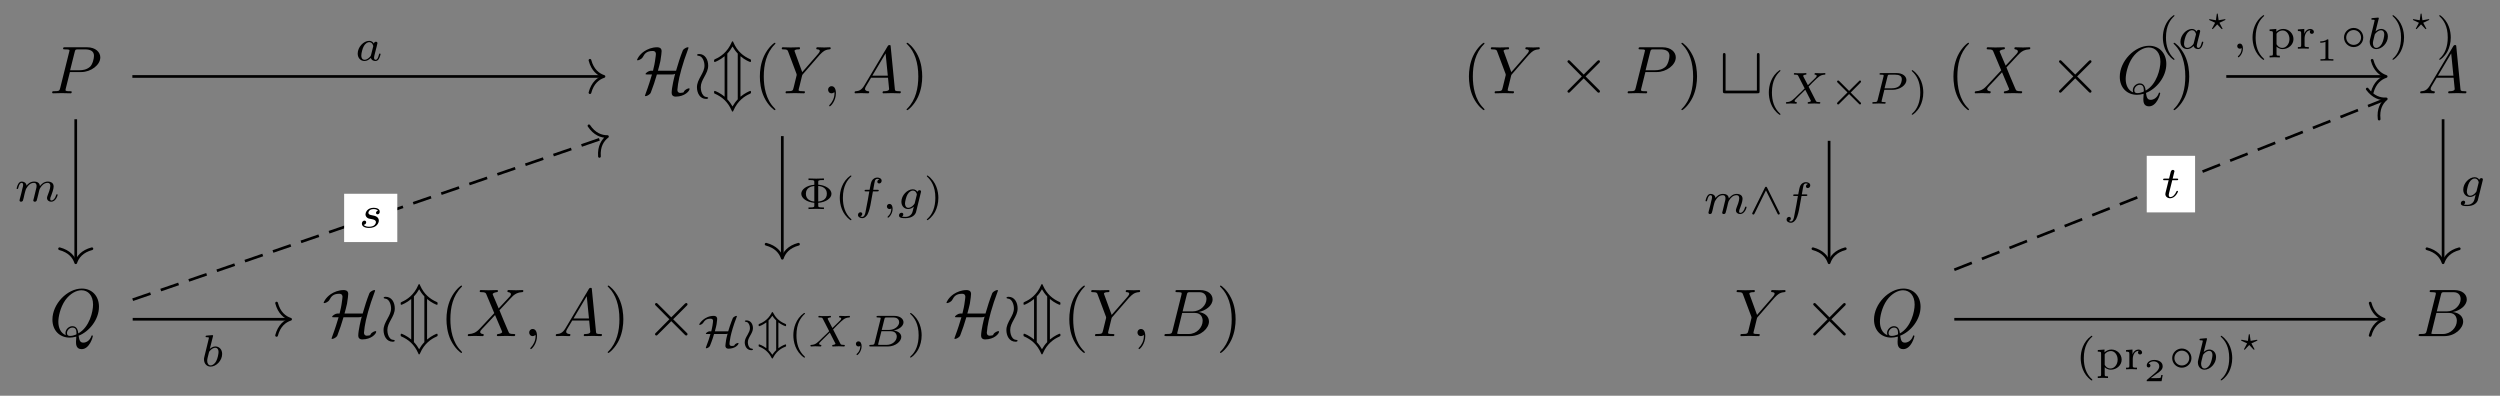 <?xml version="1.0" encoding="UTF-8"?>
<svg xmlns="http://www.w3.org/2000/svg" xmlns:xlink="http://www.w3.org/1999/xlink" width="389.396pt" height="61.636pt" viewBox="0 0 389.396 61.636" version="1.1">
<rect x="0" y="0" width="389.396" height="61.636" fill="#808080" stroke="none"/>
<defs>
<g>
<symbol overflow="visible" id="glyph0-0">
<path style="stroke:none;" d=""/>
</symbol>
<symbol overflow="visible" id="glyph0-1">
<path style="stroke:none;" d="M 3.188 -3.312 L 4.969 -3.312 C 6.453 -3.312 7.922 -4.406 7.922 -5.594 C 7.922 -6.391 7.219 -7.172 5.844 -7.172 L 2.453 -7.172 C 2.25 -7.172 2.125 -7.172 2.125 -6.969 C 2.125 -6.844 2.219 -6.844 2.438 -6.844 C 2.578 -6.844 2.766 -6.828 2.891 -6.828 C 3.062 -6.797 3.125 -6.766 3.125 -6.656 C 3.125 -6.609 3.109 -6.578 3.078 -6.453 L 1.672 -0.812 C 1.562 -0.406 1.547 -0.328 0.719 -0.328 C 0.531 -0.328 0.422 -0.328 0.422 -0.125 C 0.422 0 0.547 0 0.578 0 C 0.875 0 1.609 -0.031 1.906 -0.031 C 2.125 -0.031 2.359 -0.016 2.578 -0.016 C 2.812 -0.016 3.047 0 3.266 0 C 3.344 0 3.469 0 3.469 -0.203 C 3.469 -0.328 3.375 -0.328 3.188 -0.328 C 2.797 -0.328 2.5 -0.328 2.5 -0.516 C 2.5 -0.578 2.516 -0.625 2.531 -0.688 Z M 3.938 -6.453 C 4.031 -6.812 4.047 -6.844 4.5 -6.844 L 5.516 -6.844 C 6.391 -6.844 6.938 -6.562 6.938 -5.844 C 6.938 -5.422 6.734 -4.531 6.328 -4.141 C 5.797 -3.672 5.172 -3.594 4.703 -3.594 L 3.219 -3.594 Z M 3.938 -6.453 "/>
</symbol>
<symbol overflow="visible" id="glyph0-2">
<path style="stroke:none;" d="M 6.266 -5.969 L 6.422 -6.125 C 6.734 -6.438 7.078 -6.797 7.797 -6.844 C 7.906 -6.859 8 -6.859 8 -7.047 C 8 -7.125 7.953 -7.172 7.859 -7.172 C 7.594 -7.172 7.281 -7.141 7 -7.141 C 6.656 -7.141 6.297 -7.172 5.953 -7.172 C 5.891 -7.172 5.75 -7.172 5.75 -6.969 C 5.75 -6.859 5.859 -6.844 5.906 -6.844 C 5.984 -6.844 6.297 -6.828 6.297 -6.609 C 6.297 -6.422 6.047 -6.156 6 -6.094 L 3.562 -3.297 L 2.422 -6.422 C 2.359 -6.562 2.359 -6.578 2.359 -6.594 C 2.359 -6.844 2.859 -6.844 2.969 -6.844 C 3.125 -6.844 3.219 -6.844 3.219 -7.062 C 3.219 -7.172 3.094 -7.172 3.062 -7.172 C 2.766 -7.172 2.031 -7.141 1.75 -7.141 C 1.484 -7.141 0.828 -7.172 0.562 -7.172 C 0.5 -7.172 0.375 -7.172 0.375 -6.969 C 0.375 -6.844 0.469 -6.844 0.609 -6.844 C 1.234 -6.844 1.281 -6.75 1.375 -6.484 L 2.672 -3.031 C 2.672 -3 2.703 -2.891 2.703 -2.859 C 2.703 -2.828 2.281 -1.141 2.234 -0.938 C 2.094 -0.375 2.094 -0.344 1.25 -0.328 C 1.047 -0.328 0.969 -0.328 0.969 -0.109 C 0.969 0 1.094 0 1.109 0 C 1.406 0 2.141 -0.031 2.438 -0.031 C 2.734 -0.031 3.484 0 3.781 0 C 3.859 0 3.984 0 3.984 -0.203 C 3.984 -0.328 3.891 -0.328 3.688 -0.328 C 3.672 -0.328 3.469 -0.328 3.281 -0.344 C 3.062 -0.375 3 -0.391 3 -0.516 C 3 -0.594 3.094 -0.953 3.156 -1.172 L 3.516 -2.656 C 3.562 -2.859 3.578 -2.891 3.672 -2.984 Z M 6.266 -5.969 "/>
</symbol>
<symbol overflow="visible" id="glyph0-3">
<path style="stroke:none;" d="M 2.125 -0.016 C 2.125 -0.703 1.875 -1.109 1.453 -1.109 C 1.109 -1.109 0.906 -0.844 0.906 -0.562 C 0.906 -0.266 1.109 0 1.453 0 C 1.578 0 1.719 -0.047 1.828 -0.141 C 1.859 -0.156 1.875 -0.172 1.875 -0.172 C 1.891 -0.172 1.906 -0.156 1.906 -0.016 C 1.906 0.766 1.531 1.391 1.188 1.75 C 1.078 1.859 1.078 1.875 1.078 1.906 C 1.078 1.984 1.125 2.031 1.172 2.031 C 1.297 2.031 2.125 1.219 2.125 -0.016 Z M 2.125 -0.016 "/>
</symbol>
<symbol overflow="visible" id="glyph0-4">
<path style="stroke:none;" d="M 1.875 -1.203 C 1.453 -0.5 1.047 -0.359 0.594 -0.328 C 0.469 -0.312 0.375 -0.312 0.375 -0.109 C 0.375 -0.047 0.422 0 0.5 0 C 0.781 0 1.109 -0.031 1.406 -0.031 C 1.75 -0.031 2.125 0 2.453 0 C 2.516 0 2.656 0 2.656 -0.203 C 2.656 -0.312 2.562 -0.328 2.484 -0.328 C 2.25 -0.344 2 -0.438 2 -0.688 C 2 -0.812 2.062 -0.938 2.141 -1.078 L 2.938 -2.422 L 5.578 -2.422 C 5.594 -2.203 5.75 -0.781 5.75 -0.672 C 5.75 -0.359 5.203 -0.328 4.984 -0.328 C 4.844 -0.328 4.734 -0.328 4.734 -0.109 C 4.734 0 4.859 0 4.875 0 C 5.312 0 5.766 -0.031 6.188 -0.031 C 6.453 -0.031 7.125 0 7.375 0 C 7.438 0 7.578 0 7.578 -0.203 C 7.578 -0.328 7.469 -0.328 7.328 -0.328 C 6.672 -0.328 6.672 -0.406 6.641 -0.703 L 6 -7.266 C 5.984 -7.469 5.984 -7.516 5.812 -7.516 C 5.641 -7.516 5.594 -7.438 5.531 -7.344 Z M 3.141 -2.75 L 5.203 -6.219 L 5.547 -2.75 Z M 3.141 -2.75 "/>
</symbol>
<symbol overflow="visible" id="glyph0-5">
<path style="stroke:none;" d="M 5.094 -4.312 L 4.203 -6.406 C 4.172 -6.484 4.156 -6.531 4.156 -6.547 C 4.156 -6.609 4.344 -6.797 4.781 -6.844 C 4.875 -6.859 4.984 -6.859 4.984 -7.047 C 4.984 -7.172 4.859 -7.172 4.828 -7.172 C 4.406 -7.172 3.953 -7.141 3.5 -7.141 C 3.25 -7.141 2.594 -7.172 2.328 -7.172 C 2.266 -7.172 2.141 -7.172 2.141 -6.969 C 2.141 -6.844 2.25 -6.844 2.391 -6.844 C 3.016 -6.844 3.078 -6.734 3.172 -6.516 L 4.406 -3.578 L 2.188 -1.203 L 2.062 -1.078 C 1.547 -0.531 1.047 -0.359 0.516 -0.328 C 0.375 -0.312 0.281 -0.312 0.281 -0.109 C 0.281 -0.109 0.281 0 0.422 0 C 0.734 0 1.078 -0.031 1.406 -0.031 C 1.797 -0.031 2.203 0 2.578 0 C 2.641 0 2.766 0 2.766 -0.203 C 2.766 -0.312 2.672 -0.328 2.641 -0.328 C 2.547 -0.344 2.219 -0.359 2.219 -0.656 C 2.219 -0.812 2.391 -0.984 2.516 -1.125 L 3.578 -2.25 L 4.531 -3.281 L 5.594 -0.781 C 5.625 -0.656 5.641 -0.656 5.641 -0.625 C 5.641 -0.547 5.438 -0.375 5.031 -0.328 C 4.906 -0.312 4.812 -0.297 4.812 -0.125 C 4.812 0 4.938 0 4.984 0 C 5.266 0 6 -0.031 6.297 -0.031 C 6.562 -0.031 7.203 0 7.469 0 C 7.531 0 7.672 0 7.672 -0.203 C 7.672 -0.328 7.562 -0.328 7.469 -0.328 C 6.766 -0.344 6.75 -0.375 6.578 -0.781 C 6.156 -1.766 5.453 -3.406 5.219 -4.031 C 5.938 -4.766 7.031 -6.016 7.375 -6.312 C 7.672 -6.562 8.078 -6.812 8.703 -6.844 C 8.844 -6.859 8.938 -6.859 8.938 -7.062 C 8.938 -7.062 8.938 -7.172 8.797 -7.172 C 8.484 -7.172 8.141 -7.141 7.812 -7.141 C 7.422 -7.141 7.031 -7.172 6.641 -7.172 C 6.578 -7.172 6.453 -7.172 6.453 -6.969 C 6.453 -6.891 6.5 -6.859 6.578 -6.844 C 6.672 -6.828 7 -6.812 7 -6.516 C 7 -6.375 6.875 -6.234 6.797 -6.141 Z M 5.094 -4.312 "/>
</symbol>
<symbol overflow="visible" id="glyph0-6">
<path style="stroke:none;" d="M 4.594 -0.062 C 6.219 -0.688 7.766 -2.547 7.766 -4.578 C 7.766 -6.266 6.656 -7.406 5.094 -7.406 C 2.828 -7.406 0.516 -5.016 0.516 -2.578 C 0.516 -0.828 1.688 0.234 3.203 0.234 C 3.469 0.234 3.828 0.188 4.234 0.078 C 4.188 0.719 4.188 0.75 4.188 0.875 C 4.188 1.219 4.188 2.031 5.062 2.031 C 6.312 2.031 6.812 0.109 6.812 0 C 6.812 -0.078 6.734 -0.109 6.703 -0.109 C 6.609 -0.109 6.594 -0.047 6.578 0.016 C 6.328 0.75 5.719 1.016 5.344 1.016 C 4.859 1.016 4.703 0.734 4.594 -0.062 Z M 2.609 -0.141 C 1.797 -0.469 1.438 -1.297 1.438 -2.234 C 1.438 -2.969 1.719 -4.453 2.516 -5.594 C 3.281 -6.656 4.266 -7.141 5.031 -7.141 C 6.078 -7.141 6.844 -6.328 6.844 -4.906 C 6.844 -3.859 6.312 -1.406 4.547 -0.422 C 4.5 -0.781 4.391 -1.547 3.625 -1.547 C 3.062 -1.547 2.547 -1.031 2.547 -0.484 C 2.547 -0.266 2.609 -0.156 2.609 -0.141 Z M 3.266 -0.031 C 3.125 -0.031 2.781 -0.031 2.781 -0.484 C 2.781 -0.906 3.188 -1.328 3.625 -1.328 C 4.062 -1.328 4.266 -1.078 4.266 -0.438 C 4.266 -0.266 4.25 -0.266 4.141 -0.219 C 3.875 -0.109 3.562 -0.031 3.266 -0.031 Z M 3.266 -0.031 "/>
</symbol>
<symbol overflow="visible" id="glyph0-7">
<path style="stroke:none;" d="M 1.688 -0.812 C 1.578 -0.406 1.547 -0.328 0.719 -0.328 C 0.547 -0.328 0.438 -0.328 0.438 -0.109 C 0.438 0 0.531 0 0.719 0 L 4.469 0 C 6.125 0 7.375 -1.234 7.375 -2.266 C 7.375 -3.031 6.766 -3.641 5.75 -3.75 C 6.828 -3.953 7.938 -4.719 7.938 -5.719 C 7.938 -6.5 7.25 -7.172 5.984 -7.172 L 2.453 -7.172 C 2.25 -7.172 2.156 -7.172 2.156 -6.969 C 2.156 -6.844 2.25 -6.844 2.453 -6.844 C 2.469 -6.844 2.672 -6.844 2.844 -6.828 C 3.031 -6.797 3.125 -6.797 3.125 -6.656 C 3.125 -6.609 3.125 -6.578 3.094 -6.453 Z M 3.266 -3.844 L 3.922 -6.453 C 4.016 -6.812 4.031 -6.844 4.484 -6.844 L 5.844 -6.844 C 6.766 -6.844 6.984 -6.219 6.984 -5.766 C 6.984 -4.844 6.078 -3.844 4.797 -3.844 Z M 2.797 -0.328 C 2.641 -0.328 2.625 -0.328 2.562 -0.344 C 2.453 -0.344 2.422 -0.359 2.422 -0.438 C 2.422 -0.469 2.422 -0.5 2.484 -0.688 L 3.203 -3.609 L 5.188 -3.609 C 6.188 -3.609 6.391 -2.828 6.391 -2.391 C 6.391 -1.344 5.453 -0.328 4.219 -0.328 Z M 2.797 -0.328 "/>
</symbol>
<symbol overflow="visible" id="glyph1-0">
<path style="stroke:none;" d=""/>
</symbol>
<symbol overflow="visible" id="glyph1-1">
<path style="stroke:none;" d="M 3.469 -3.516 C 3.609 -4.016 3.75 -4.547 3.859 -5.047 C 3.984 -5.75 4.047 -6.453 4.047 -6.578 C 4.047 -7.172 3.469 -7.172 3.344 -7.172 C 2.547 -7.172 1.844 -6.875 1.344 -6.547 C 0.5 -5.969 0.219 -5.266 0.219 -5.203 C 0.219 -5.141 0.297 -5.141 0.328 -5.141 C 0.406 -5.141 0.906 -5.266 1.125 -5.656 C 1.406 -6.188 1.719 -6.594 2.656 -6.594 C 3.094 -6.594 3.156 -6.297 3.156 -6.125 C 3.156 -6.125 3.125 -5.625 3 -4.906 C 2.953 -4.609 2.922 -4.422 2.703 -3.516 L 2.328 -3.516 C 2.031 -3.5 1.547 -3.172 1.547 -3.016 C 1.547 -2.953 1.547 -2.938 1.781 -2.938 L 2.547 -2.938 C 2.328 -2.203 2.031 -1.203 1.547 0.078 C 1.453 0.328 1.453 0.344 1.453 0.359 C 1.453 0.438 1.531 0.438 1.547 0.438 C 1.703 0.438 2.031 0.297 2.234 0.078 C 2.281 0.016 2.312 0 2.359 -0.109 C 2.719 -1.031 3.031 -1.969 3.312 -2.938 L 5.672 -2.938 C 5.781 -2.938 5.984 -2.938 6.156 -3.047 C 6.031 -2.609 5.609 -0.891 5.609 -0.062 C 5.609 0.234 5.781 0.516 6.234 0.516 C 7.641 0.516 8.406 -0.359 8.406 -0.688 C 8.406 -0.75 8.359 -0.781 8.312 -0.781 C 8.219 -0.781 7.672 -0.625 7.5 -0.219 C 7.469 -0.141 7.453 -0.125 7.25 -0.094 C 7.141 -0.078 6.938 -0.062 6.938 -0.062 C 6.734 -0.062 6.5 -0.188 6.5 -0.516 C 6.5 -0.641 6.578 -1.219 6.609 -1.453 C 6.781 -2.609 7.297 -4.594 8.203 -6.984 C 8.234 -7.062 8.234 -7.078 8.234 -7.094 C 8.234 -7.172 8.172 -7.172 8.125 -7.172 C 7.969 -7.172 7.672 -7.031 7.469 -6.844 C 7.453 -6.828 7.391 -6.766 7.344 -6.672 C 6.938 -5.656 6.609 -4.594 6.297 -3.516 Z M 3.469 -3.516 "/>
</symbol>
<symbol overflow="visible" id="glyph1-2">
<path style="stroke:none;" d="M 2.328 0.719 C 2.328 0.625 2.156 0.594 2.094 0.578 C 1.906 0.562 1.641 0.531 1.391 0.062 C 1.172 -0.375 1.172 -0.875 1.172 -0.938 C 1.172 -1.516 1.422 -2 1.703 -2.516 C 2.062 -3.172 2.328 -3.672 2.328 -4.312 C 2.328 -5.234 1.859 -6.125 0.906 -6.125 C 0.625 -6.125 0.594 -6 0.594 -5.969 C 0.594 -5.875 0.781 -5.844 0.875 -5.828 C 1.422 -5.781 1.75 -4.984 1.75 -4.312 C 1.75 -3.734 1.484 -3.25 1.203 -2.734 C 0.844 -2.078 0.578 -1.578 0.578 -0.938 C 0.578 -0.078 1.016 0.875 2.016 0.875 C 2.234 0.875 2.328 0.781 2.328 0.719 Z M 2.328 0.719 "/>
</symbol>
<symbol overflow="visible" id="glyph1-3">
<path style="stroke:none;" d="M 4.438 -5.781 C 5.141 -5.172 5.906 -4.875 5.969 -4.875 C 6.078 -4.875 6.078 -4.984 6.078 -5.078 C 6.078 -5.219 6.078 -5.25 5.984 -5.297 C 4.875 -5.781 3.953 -6.531 3.344 -7.922 C 3.297 -8.062 3.281 -8.094 3.203 -8.094 C 3.125 -8.094 3.109 -8.047 3.062 -7.938 C 2.406 -6.391 1.281 -5.672 0.562 -5.359 C 0.375 -5.266 0.375 -5.25 0.359 -5.234 C 0.328 -5.219 0.328 -5.203 0.328 -5.078 C 0.328 -4.984 0.328 -4.875 0.438 -4.875 C 0.5 -4.875 1.266 -5.188 1.969 -5.781 L 1.969 0.531 C 1.266 -0.078 0.5 -0.375 0.438 -0.375 C 0.328 -0.375 0.328 -0.266 0.328 -0.172 C 0.328 -0.031 0.328 0 0.422 0.047 C 1.531 0.531 2.453 1.281 3.062 2.672 C 3.109 2.812 3.125 2.844 3.203 2.844 C 3.281 2.844 3.297 2.797 3.344 2.688 C 4 1.141 5.125 0.422 5.844 0.109 C 6.031 0.016 6.031 0 6.047 -0.016 C 6.078 -0.031 6.078 -0.047 6.078 -0.172 C 6.078 -0.266 6.078 -0.375 5.969 -0.375 C 5.906 -0.375 5.141 -0.062 4.438 0.531 Z M 2.391 -6.188 C 2.734 -6.547 3.016 -6.953 3.203 -7.297 C 3.391 -6.953 3.672 -6.547 4.016 -6.188 L 4.016 0.938 C 3.672 1.297 3.391 1.703 3.203 2.047 C 3.016 1.703 2.734 1.297 2.391 0.938 Z M 2.391 -6.188 "/>
</symbol>
<symbol overflow="visible" id="glyph1-4">
<path style="stroke:none;" d="M 4.078 -2.922 L 1.984 -5.016 C 1.859 -5.141 1.844 -5.156 1.75 -5.156 C 1.656 -5.156 1.547 -5.062 1.547 -4.953 C 1.547 -4.875 1.562 -4.844 1.688 -4.734 L 3.781 -2.625 L 1.688 -0.516 C 1.562 -0.406 1.547 -0.375 1.547 -0.297 C 1.547 -0.188 1.656 -0.094 1.75 -0.094 C 1.844 -0.094 1.859 -0.109 1.984 -0.234 L 4.078 -2.328 L 6.25 -0.156 C 6.266 -0.141 6.344 -0.094 6.406 -0.094 C 6.531 -0.094 6.609 -0.188 6.609 -0.297 C 6.609 -0.328 6.609 -0.375 6.578 -0.422 C 6.578 -0.438 4.906 -2.094 4.375 -2.625 L 6.297 -4.547 C 6.359 -4.609 6.516 -4.75 6.562 -4.812 C 6.578 -4.828 6.609 -4.875 6.609 -4.953 C 6.609 -5.062 6.531 -5.156 6.406 -5.156 C 6.328 -5.156 6.281 -5.109 6.156 -5 Z M 4.078 -2.922 "/>
</symbol>
<symbol overflow="visible" id="glyph1-5">
<path style="stroke:none;" d="M 6.359 -5.906 C 6.359 -6.094 6.359 -6.281 6.141 -6.281 C 5.938 -6.281 5.938 -6.094 5.938 -5.906 L 5.938 -0.422 L 1.062 -0.422 L 1.062 -5.906 C 1.062 -6.094 1.062 -6.281 0.844 -6.281 C 0.641 -6.281 0.641 -6.094 0.641 -5.906 L 0.641 -0.375 C 0.641 -0.047 0.688 0 1.016 0 L 5.969 0 C 6.328 0 6.359 -0.031 6.359 -0.375 Z M 6.359 -5.906 "/>
</symbol>
<symbol overflow="visible" id="glyph2-0">
<path style="stroke:none;" d=""/>
</symbol>
<symbol overflow="visible" id="glyph2-1">
<path style="stroke:none;" d="M 3.469 2.516 C 3.469 2.484 3.469 2.469 3.297 2.281 C 1.984 0.969 1.656 -1.016 1.656 -2.625 C 1.656 -4.453 2.047 -6.281 3.344 -7.594 C 3.469 -7.719 3.469 -7.734 3.469 -7.766 C 3.469 -7.844 3.438 -7.875 3.375 -7.875 C 3.266 -7.875 2.328 -7.156 1.703 -5.828 C 1.172 -4.672 1.047 -3.5 1.047 -2.625 C 1.047 -1.812 1.156 -0.531 1.734 0.656 C 2.359 1.938 3.266 2.625 3.375 2.625 C 3.438 2.625 3.469 2.594 3.469 2.516 Z M 3.469 2.516 "/>
</symbol>
<symbol overflow="visible" id="glyph2-2">
<path style="stroke:none;" d="M 3.031 -2.625 C 3.031 -3.438 2.922 -4.719 2.344 -5.906 C 1.719 -7.188 0.812 -7.875 0.703 -7.875 C 0.641 -7.875 0.594 -7.828 0.594 -7.766 C 0.594 -7.734 0.594 -7.719 0.797 -7.531 C 1.828 -6.484 2.422 -4.812 2.422 -2.625 C 2.422 -0.828 2.031 1.016 0.734 2.344 C 0.594 2.469 0.594 2.484 0.594 2.516 C 0.594 2.578 0.641 2.625 0.703 2.625 C 0.812 2.625 1.75 1.906 2.375 0.578 C 2.906 -0.578 3.031 -1.75 3.031 -2.625 Z M 3.031 -2.625 "/>
</symbol>
<symbol overflow="visible" id="glyph3-0">
<path style="stroke:none;" d=""/>
</symbol>
<symbol overflow="visible" id="glyph3-1">
<path style="stroke:none;" d="M 2.469 -5.219 C 1.156 -4.297 0.797 -2.812 0.797 -1.75 C 0.797 -0.766 1.094 0.766 2.469 1.734 C 2.531 1.734 2.609 1.734 2.609 1.656 C 2.609 1.609 2.594 1.594 2.547 1.547 C 1.609 0.703 1.281 -0.469 1.281 -1.734 C 1.281 -3.625 2 -4.547 2.562 -5.062 C 2.594 -5.094 2.609 -5.109 2.609 -5.141 C 2.609 -5.219 2.531 -5.219 2.469 -5.219 Z M 2.469 -5.219 "/>
</symbol>
<symbol overflow="visible" id="glyph3-2">
<path style="stroke:none;" d="M 0.625 -5.219 C 0.578 -5.219 0.5 -5.219 0.5 -5.141 C 0.5 -5.109 0.516 -5.094 0.562 -5.031 C 1.156 -4.484 1.828 -3.547 1.828 -1.75 C 1.828 -0.297 1.375 0.812 0.625 1.484 C 0.5 1.609 0.5 1.609 0.5 1.656 C 0.5 1.688 0.516 1.734 0.578 1.734 C 0.672 1.734 1.328 1.281 1.797 0.406 C 2.094 -0.172 2.297 -0.922 2.297 -1.734 C 2.297 -2.719 2 -4.25 0.625 -5.219 Z M 0.625 -5.219 "/>
</symbol>
<symbol overflow="visible" id="glyph3-3">
<path style="stroke:none;" d="M 3.125 -0.969 C 4.266 -1.047 5.188 -1.656 5.188 -2.375 C 5.188 -3.125 4.234 -3.719 3.125 -3.797 L 3.125 -4.188 C 3.125 -4.422 3.125 -4.516 3.781 -4.516 L 4.016 -4.516 L 4.016 -4.766 C 3.875 -4.75 3.078 -4.734 2.812 -4.734 C 2.406 -4.734 1.672 -4.75 1.609 -4.766 L 1.609 -4.516 L 1.859 -4.516 C 2.516 -4.516 2.516 -4.422 2.516 -4.188 L 2.516 -3.781 C 1.297 -3.688 0.484 -3.047 0.484 -2.391 C 0.484 -1.688 1.328 -1.078 2.516 -0.969 L 2.516 -0.578 C 2.516 -0.344 2.516 -0.25 1.859 -0.25 L 1.609 -0.25 L 1.609 0 C 1.766 0 2.562 -0.031 2.812 -0.031 C 3.219 -0.031 3.953 0 4.016 0 L 4.016 -0.25 L 3.781 -0.25 C 3.125 -0.25 3.125 -0.344 3.125 -0.578 Z M 2.516 -1.172 C 1.938 -1.219 1.203 -1.484 1.203 -2.375 C 1.203 -3.297 1.953 -3.531 2.516 -3.594 Z M 3.125 -3.594 C 3.75 -3.547 4.469 -3.266 4.469 -2.391 C 4.469 -1.469 3.703 -1.219 3.125 -1.172 Z M 3.125 -3.594 "/>
</symbol>
<symbol overflow="visible" id="glyph3-4">
<path style="stroke:none;" d="M 1.938 1.094 C 1.484 1.094 1.422 1.094 1.422 0.797 L 1.422 -0.328 C 1.453 -0.297 1.781 0.062 2.359 0.062 C 3.281 0.062 4.062 -0.625 4.062 -1.5 C 4.062 -2.359 3.359 -3.078 2.469 -3.078 C 2.078 -3.078 1.672 -2.922 1.391 -2.641 L 1.391 -3.078 L 0.344 -3 L 0.344 -2.75 C 0.828 -2.75 0.859 -2.703 0.859 -2.422 L 0.859 0.797 C 0.859 1.094 0.797 1.094 0.344 1.094 L 0.344 1.359 C 0.359 1.359 0.844 1.328 1.141 1.328 C 1.391 1.328 1.875 1.344 1.938 1.359 Z M 1.422 -2.328 C 1.625 -2.672 2.031 -2.844 2.391 -2.844 C 2.984 -2.844 3.438 -2.234 3.438 -1.5 C 3.438 -0.703 2.906 -0.125 2.328 -0.125 C 1.703 -0.125 1.438 -0.656 1.422 -0.703 Z M 1.422 -2.328 "/>
</symbol>
<symbol overflow="visible" id="glyph3-5">
<path style="stroke:none;" d="M 1.391 -1.594 C 1.391 -2.172 1.656 -2.875 2.328 -2.875 C 2.266 -2.828 2.203 -2.734 2.203 -2.625 C 2.203 -2.391 2.391 -2.312 2.516 -2.312 C 2.688 -2.312 2.844 -2.422 2.844 -2.625 C 2.844 -2.859 2.609 -3.078 2.281 -3.078 C 1.938 -3.078 1.547 -2.859 1.344 -2.328 L 1.344 -3.078 L 0.344 -3 L 0.344 -2.75 C 0.812 -2.75 0.859 -2.703 0.859 -2.359 L 0.859 -0.547 C 0.859 -0.25 0.797 -0.25 0.344 -0.25 L 0.344 0 C 0.375 0 0.844 -0.031 1.141 -0.031 C 1.438 -0.031 1.734 -0.016 2.047 0 L 2.047 -0.25 L 1.906 -0.25 C 1.391 -0.25 1.391 -0.328 1.391 -0.562 Z M 1.391 -1.594 "/>
</symbol>
<symbol overflow="visible" id="glyph4-0">
<path style="stroke:none;" d=""/>
</symbol>
<symbol overflow="visible" id="glyph4-1">
<path style="stroke:none;" d="M 3.875 -2.656 L 4.531 -3.328 C 5.422 -4.203 5.703 -4.469 6.328 -4.516 C 6.422 -4.516 6.5 -4.516 6.5 -4.656 C 6.5 -4.734 6.422 -4.766 6.406 -4.766 C 6.203 -4.766 5.953 -4.734 5.75 -4.734 C 5.562 -4.734 5.125 -4.766 4.938 -4.766 C 4.891 -4.766 4.797 -4.734 4.797 -4.609 C 4.797 -4.594 4.797 -4.516 4.906 -4.516 C 4.969 -4.5 5.141 -4.484 5.141 -4.328 C 5.141 -4.234 5.031 -4.125 4.969 -4.047 C 4.906 -4 4.031 -3.141 3.766 -2.875 L 3.062 -4.234 C 3.047 -4.266 3.031 -4.312 3.031 -4.328 C 3.031 -4.391 3.156 -4.5 3.406 -4.516 C 3.453 -4.516 3.547 -4.516 3.547 -4.656 C 3.547 -4.672 3.547 -4.766 3.422 -4.766 C 3.281 -4.766 3.109 -4.734 2.969 -4.734 C 2.812 -4.734 2.656 -4.734 2.516 -4.734 C 2.391 -4.734 2.219 -4.734 2.094 -4.734 C 1.984 -4.75 1.828 -4.766 1.719 -4.766 C 1.688 -4.766 1.578 -4.766 1.578 -4.609 C 1.578 -4.516 1.672 -4.516 1.781 -4.516 C 2.188 -4.516 2.219 -4.438 2.281 -4.297 L 3.266 -2.375 L 2.875 -1.984 C 2.734 -1.859 2.406 -1.547 2.281 -1.422 C 1.438 -0.578 1.156 -0.281 0.516 -0.25 C 0.422 -0.25 0.344 -0.25 0.344 -0.094 C 0.344 -0.062 0.375 0 0.453 0 C 0.641 0 0.891 -0.031 1.094 -0.031 C 1.219 -0.031 1.391 -0.031 1.5 -0.016 C 1.625 -0.016 1.781 0 1.906 0 C 1.938 0 2.047 0 2.047 -0.141 C 2.047 -0.25 1.969 -0.25 1.922 -0.25 C 1.859 -0.266 1.703 -0.281 1.703 -0.422 C 1.703 -0.531 1.797 -0.625 1.953 -0.781 L 3.359 -2.172 L 4.203 -0.516 C 4.25 -0.453 4.25 -0.438 4.25 -0.422 C 4.25 -0.391 4.125 -0.266 3.875 -0.25 C 3.812 -0.25 3.734 -0.25 3.734 -0.094 C 3.734 -0.094 3.734 0 3.844 0 C 4 0 4.172 -0.016 4.312 -0.016 C 4.453 -0.016 4.625 -0.031 4.766 -0.031 C 4.891 -0.031 5.047 -0.031 5.172 -0.016 C 5.297 -0.016 5.438 0 5.547 0 C 5.594 0 5.703 0 5.703 -0.156 C 5.703 -0.25 5.609 -0.25 5.5 -0.25 C 5.094 -0.25 5.062 -0.328 5 -0.453 Z M 3.875 -2.656 "/>
</symbol>
<symbol overflow="visible" id="glyph4-2">
<path style="stroke:none;" d="M 2.375 -2.156 L 3.641 -2.156 C 4.812 -2.156 5.812 -2.906 5.812 -3.672 C 5.812 -4.266 5.234 -4.766 4.281 -4.766 L 1.844 -4.766 C 1.703 -4.766 1.625 -4.766 1.625 -4.609 C 1.625 -4.516 1.703 -4.516 1.859 -4.516 C 1.969 -4.516 2 -4.516 2.125 -4.5 C 2.266 -4.484 2.266 -4.469 2.266 -4.391 C 2.266 -4.391 2.266 -4.344 2.25 -4.25 L 1.328 -0.578 C 1.25 -0.297 1.25 -0.25 0.703 -0.25 C 0.578 -0.25 0.5 -0.25 0.5 -0.094 C 0.5 -0.094 0.5 0 0.609 0 C 0.812 0 1.312 -0.031 1.516 -0.031 C 1.625 -0.031 1.875 -0.031 2 -0.016 C 2.125 -0.016 2.312 0 2.438 0 C 2.484 0 2.578 0 2.578 -0.156 C 2.578 -0.25 2.5 -0.25 2.359 -0.25 C 2.359 -0.25 2.219 -0.25 2.094 -0.266 C 1.938 -0.281 1.938 -0.297 1.938 -0.375 C 1.938 -0.375 1.938 -0.422 1.969 -0.516 Z M 2.875 -4.266 C 2.938 -4.484 2.938 -4.516 3.234 -4.516 L 4.047 -4.516 C 4.703 -4.516 5.094 -4.312 5.094 -3.812 C 5.094 -3.609 5.016 -3.047 4.672 -2.734 C 4.422 -2.516 4.016 -2.391 3.516 -2.391 L 2.406 -2.391 Z M 2.875 -4.266 "/>
</symbol>
<symbol overflow="visible" id="glyph4-3">
<path style="stroke:none;" d="M 1.469 -0.109 C 1.469 0.266 1.406 0.719 0.922 1.156 C 0.906 1.188 0.875 1.219 0.875 1.25 C 0.875 1.297 0.938 1.344 0.969 1.344 C 1.078 1.344 1.672 0.781 1.672 -0.047 C 1.672 -0.469 1.5 -0.797 1.172 -0.797 C 0.953 -0.797 0.781 -0.625 0.781 -0.406 C 0.781 -0.188 0.938 0 1.188 0 C 1.359 0 1.469 -0.109 1.469 -0.109 Z M 1.469 -0.109 "/>
</symbol>
<symbol overflow="visible" id="glyph4-4">
<path style="stroke:none;" d="M 1.328 -0.547 C 1.266 -0.312 1.25 -0.25 0.703 -0.25 C 0.594 -0.25 0.5 -0.25 0.5 -0.109 C 0.5 0 0.578 0 0.703 0 L 3.406 0 C 4.578 0 5.484 -0.797 5.484 -1.484 C 5.484 -1.984 5.031 -2.406 4.281 -2.484 C 5.125 -2.641 5.828 -3.172 5.828 -3.766 C 5.828 -4.297 5.297 -4.766 4.391 -4.766 L 1.859 -4.766 C 1.719 -4.766 1.625 -4.766 1.625 -4.609 C 1.625 -4.516 1.719 -4.516 1.859 -4.516 C 1.859 -4.516 2 -4.516 2.125 -4.5 C 2.266 -4.484 2.281 -4.469 2.281 -4.391 C 2.281 -4.391 2.281 -4.344 2.25 -4.25 Z M 2.438 -2.578 L 2.859 -4.266 C 2.922 -4.484 2.922 -4.516 3.219 -4.516 L 4.281 -4.516 C 4.984 -4.516 5.156 -4.047 5.156 -3.781 C 5.156 -3.219 4.516 -2.578 3.578 -2.578 Z M 2.109 -0.25 C 1.891 -0.25 1.875 -0.266 1.875 -0.328 C 1.875 -0.328 1.875 -0.359 1.906 -0.469 L 2.391 -2.375 L 3.875 -2.375 C 4.516 -2.375 4.781 -1.938 4.781 -1.547 C 4.781 -0.844 4.062 -0.25 3.219 -0.25 Z M 2.109 -0.25 "/>
</symbol>
<symbol overflow="visible" id="glyph4-5">
<path style="stroke:none;" d="M 2.938 -2.656 C 2.797 -2.891 2.562 -3.078 2.219 -3.078 C 1.328 -3.078 0.422 -2.094 0.422 -1.094 C 0.422 -0.406 0.875 0.062 1.484 0.062 C 1.859 0.062 2.188 -0.141 2.469 -0.422 C 2.594 0 3 0.062 3.188 0.062 C 3.438 0.062 3.609 -0.078 3.734 -0.297 C 3.891 -0.578 3.984 -0.969 3.984 -1 C 3.984 -1.094 3.891 -1.094 3.875 -1.094 C 3.766 -1.094 3.766 -1.062 3.719 -0.875 C 3.625 -0.531 3.5 -0.125 3.203 -0.125 C 3.031 -0.125 2.969 -0.281 2.969 -0.469 C 2.969 -0.578 3.031 -0.844 3.078 -1.016 C 3.125 -1.203 3.203 -1.484 3.234 -1.641 L 3.375 -2.172 C 3.422 -2.359 3.5 -2.688 3.5 -2.719 C 3.5 -2.875 3.375 -2.938 3.266 -2.938 C 3.141 -2.938 2.984 -2.859 2.938 -2.656 Z M 2.5 -0.875 C 2.453 -0.672 2.297 -0.531 2.141 -0.406 C 2.078 -0.344 1.797 -0.125 1.5 -0.125 C 1.234 -0.125 0.984 -0.312 0.984 -0.797 C 0.984 -1.172 1.188 -1.938 1.359 -2.219 C 1.672 -2.781 2.031 -2.875 2.219 -2.875 C 2.703 -2.875 2.844 -2.344 2.844 -2.266 C 2.844 -2.25 2.828 -2.188 2.828 -2.172 Z M 2.5 -0.875 "/>
</symbol>
<symbol overflow="visible" id="glyph4-6">
<path style="stroke:none;" d="M 3.031 -0.562 C 2.984 -0.422 2.922 -0.188 2.922 -0.156 C 2.922 0 3.047 0.062 3.156 0.062 C 3.297 0.062 3.406 -0.016 3.438 -0.078 C 3.469 -0.141 3.531 -0.375 3.562 -0.516 C 3.594 -0.641 3.672 -0.969 3.719 -1.141 C 3.75 -1.297 3.797 -1.453 3.828 -1.609 C 3.906 -1.906 3.906 -1.922 4.047 -2.141 C 4.266 -2.484 4.625 -2.875 5.156 -2.875 C 5.547 -2.875 5.578 -2.562 5.578 -2.391 C 5.578 -1.969 5.281 -1.203 5.156 -0.906 C 5.094 -0.703 5.062 -0.641 5.062 -0.531 C 5.062 -0.156 5.359 0.062 5.719 0.062 C 6.422 0.062 6.719 -0.891 6.719 -1 C 6.719 -1.094 6.641 -1.094 6.609 -1.094 C 6.516 -1.094 6.516 -1.047 6.484 -0.969 C 6.328 -0.406 6.016 -0.125 5.75 -0.125 C 5.594 -0.125 5.562 -0.219 5.562 -0.375 C 5.562 -0.531 5.609 -0.625 5.734 -0.938 C 5.812 -1.156 6.094 -1.891 6.094 -2.281 C 6.094 -2.391 6.094 -2.688 5.844 -2.891 C 5.719 -2.969 5.516 -3.078 5.188 -3.078 C 4.562 -3.078 4.188 -2.656 3.953 -2.375 C 3.906 -2.969 3.406 -3.078 3.047 -3.078 C 2.469 -3.078 2.078 -2.719 1.875 -2.438 C 1.828 -2.922 1.422 -3.078 1.125 -3.078 C 0.828 -3.078 0.672 -2.859 0.578 -2.703 C 0.422 -2.438 0.328 -2.047 0.328 -2 C 0.328 -1.922 0.422 -1.922 0.453 -1.922 C 0.547 -1.922 0.547 -1.938 0.594 -2.125 C 0.703 -2.531 0.844 -2.875 1.109 -2.875 C 1.297 -2.875 1.344 -2.719 1.344 -2.531 C 1.344 -2.406 1.281 -2.141 1.219 -1.953 C 1.172 -1.766 1.109 -1.484 1.078 -1.328 L 0.844 -0.438 C 0.828 -0.344 0.781 -0.172 0.781 -0.156 C 0.781 0 0.906 0.062 1.016 0.062 C 1.141 0.062 1.25 -0.016 1.297 -0.078 C 1.328 -0.141 1.375 -0.375 1.422 -0.516 C 1.453 -0.641 1.531 -0.969 1.562 -1.141 C 1.609 -1.297 1.656 -1.453 1.688 -1.609 C 1.766 -1.891 1.781 -1.953 1.984 -2.234 C 2.172 -2.516 2.5 -2.875 3.031 -2.875 C 3.422 -2.875 3.438 -2.516 3.438 -2.391 C 3.438 -2.219 3.422 -2.125 3.312 -1.734 Z M 3.031 -0.562 "/>
</symbol>
<symbol overflow="visible" id="glyph4-7">
<path style="stroke:none;" d="M 2.844 -2.75 L 3.516 -2.75 C 3.656 -2.75 3.75 -2.75 3.75 -2.906 C 3.75 -3 3.656 -3 3.531 -3 L 2.891 -3 C 3.047 -3.891 3.094 -4.203 3.156 -4.406 C 3.188 -4.562 3.344 -4.703 3.516 -4.703 C 3.516 -4.703 3.703 -4.703 3.844 -4.625 C 3.547 -4.531 3.531 -4.281 3.531 -4.25 C 3.531 -4.094 3.656 -3.984 3.812 -3.984 C 4 -3.984 4.203 -4.141 4.203 -4.406 C 4.203 -4.734 3.875 -4.906 3.516 -4.906 C 3.203 -4.906 2.859 -4.734 2.672 -4.391 C 2.531 -4.125 2.484 -3.812 2.328 -3 L 1.781 -3 C 1.641 -3 1.547 -3 1.547 -2.844 C 1.547 -2.75 1.641 -2.75 1.766 -2.75 L 2.281 -2.75 C 2.281 -2.703 1.844 -0.203 1.672 0.547 C 1.641 0.703 1.516 1.219 1.188 1.219 C 1.172 1.219 1.016 1.219 0.875 1.141 C 1.156 1.047 1.188 0.797 1.188 0.766 C 1.188 0.609 1.062 0.5 0.906 0.5 C 0.719 0.5 0.516 0.656 0.516 0.922 C 0.516 1.234 0.844 1.422 1.188 1.422 C 1.625 1.422 1.938 0.969 2.016 0.812 C 2.266 0.344 2.438 -0.516 2.453 -0.594 Z M 2.844 -2.75 "/>
</symbol>
<symbol overflow="visible" id="glyph4-8">
<path style="stroke:none;" d="M 3.703 -2.578 C 3.734 -2.672 3.734 -2.703 3.734 -2.719 C 3.734 -2.875 3.609 -2.938 3.5 -2.938 C 3.344 -2.938 3.203 -2.812 3.172 -2.672 C 3.062 -2.859 2.828 -3.078 2.453 -3.078 C 1.594 -3.078 0.672 -2.141 0.672 -1.141 C 0.672 -0.422 1.156 0 1.734 0 C 2.062 0 2.359 -0.156 2.609 -0.375 L 2.453 0.25 C 2.375 0.547 2.328 0.734 2.062 0.969 C 1.75 1.219 1.453 1.219 1.281 1.219 C 0.969 1.219 0.875 1.203 0.75 1.172 C 0.922 1.094 0.969 0.922 0.969 0.828 C 0.969 0.656 0.844 0.578 0.703 0.578 C 0.5 0.578 0.297 0.734 0.297 1 C 0.297 1.422 0.906 1.422 1.297 1.422 C 2.391 1.422 2.844 0.859 2.953 0.469 Z M 2.75 -0.922 C 2.719 -0.828 2.719 -0.812 2.594 -0.672 C 2.359 -0.375 2.016 -0.188 1.75 -0.188 C 1.406 -0.188 1.234 -0.5 1.234 -0.859 C 1.234 -1.156 1.422 -1.938 1.609 -2.25 C 1.891 -2.734 2.219 -2.875 2.453 -2.875 C 2.953 -2.875 3.078 -2.359 3.078 -2.281 C 3.078 -2.266 3.078 -2.266 3.062 -2.188 Z M 2.75 -0.922 "/>
</symbol>
<symbol overflow="visible" id="glyph4-9">
<path style="stroke:none;" d="M 1.844 -4.625 C 1.844 -4.641 1.875 -4.734 1.875 -4.734 C 1.875 -4.781 1.844 -4.844 1.75 -4.844 C 1.609 -4.844 1.031 -4.781 0.859 -4.766 C 0.812 -4.766 0.703 -4.75 0.703 -4.609 C 0.703 -4.516 0.812 -4.516 0.891 -4.516 C 1.219 -4.516 1.219 -4.453 1.219 -4.406 C 1.219 -4.359 1.156 -4.078 1.109 -3.922 L 0.953 -3.281 C 0.891 -3.031 0.516 -1.516 0.5 -1.422 C 0.453 -1.25 0.453 -1.156 0.453 -1.078 C 0.453 -0.375 0.906 0.062 1.484 0.062 C 2.359 0.062 3.281 -0.875 3.281 -1.906 C 3.281 -2.719 2.719 -3.078 2.234 -3.078 C 1.875 -3.078 1.562 -2.875 1.359 -2.688 Z M 1.484 -0.125 C 1.156 -0.125 0.953 -0.422 0.953 -0.844 C 0.953 -1.094 1.016 -1.328 1.219 -2.125 C 1.25 -2.25 1.25 -2.266 1.391 -2.422 C 1.656 -2.719 1.969 -2.875 2.219 -2.875 C 2.484 -2.875 2.719 -2.672 2.719 -2.203 C 2.719 -1.922 2.578 -1.203 2.359 -0.797 C 2.188 -0.453 1.844 -0.125 1.484 -0.125 Z M 1.484 -0.125 "/>
</symbol>
<symbol overflow="visible" id="glyph4-10">
<path style="stroke:none;" d="M 3 -2.625 C 2.828 -2.578 2.703 -2.438 2.703 -2.297 C 2.703 -2.125 2.844 -2.062 2.938 -2.062 C 3.016 -2.062 3.281 -2.109 3.281 -2.469 C 3.281 -2.922 2.781 -3.078 2.344 -3.078 C 1.266 -3.078 1.062 -2.266 1.062 -2.062 C 1.062 -1.797 1.219 -1.625 1.312 -1.547 C 1.484 -1.406 1.609 -1.375 2.094 -1.297 C 2.25 -1.266 2.688 -1.188 2.688 -0.844 C 2.688 -0.719 2.609 -0.453 2.328 -0.281 C 2.047 -0.125 1.703 -0.125 1.625 -0.125 C 1.344 -0.125 0.953 -0.188 0.781 -0.422 C 1.016 -0.453 1.172 -0.625 1.172 -0.812 C 1.172 -0.984 1.047 -1.078 0.906 -1.078 C 0.703 -1.078 0.5 -0.906 0.5 -0.609 C 0.5 -0.188 0.938 0.062 1.609 0.062 C 2.906 0.062 3.141 -0.812 3.141 -1.078 C 3.141 -1.719 2.438 -1.844 2.172 -1.891 C 2.109 -1.906 1.938 -1.938 1.891 -1.953 C 1.641 -2 1.516 -2.141 1.516 -2.297 C 1.516 -2.453 1.641 -2.641 1.797 -2.75 C 1.984 -2.859 2.219 -2.875 2.344 -2.875 C 2.484 -2.875 2.844 -2.859 3 -2.625 Z M 3 -2.625 "/>
</symbol>
<symbol overflow="visible" id="glyph4-11">
<path style="stroke:none;" d="M 1.719 -2.75 L 2.422 -2.75 C 2.562 -2.75 2.641 -2.75 2.641 -2.906 C 2.641 -3 2.562 -3 2.438 -3 L 1.781 -3 L 2.031 -4.031 C 2.047 -4.062 2.062 -4.109 2.062 -4.125 C 2.062 -4.266 1.953 -4.359 1.812 -4.359 C 1.641 -4.359 1.547 -4.234 1.484 -4.062 C 1.438 -3.875 1.531 -4.219 1.219 -3 L 0.516 -3 C 0.391 -3 0.297 -3 0.297 -2.844 C 0.297 -2.75 0.375 -2.75 0.5 -2.75 L 1.156 -2.75 L 0.75 -1.109 C 0.703 -0.938 0.641 -0.688 0.641 -0.594 C 0.641 -0.188 1 0.062 1.391 0.062 C 2.172 0.062 2.609 -0.906 2.609 -1 C 2.609 -1.094 2.516 -1.094 2.5 -1.094 C 2.406 -1.094 2.406 -1.078 2.344 -0.953 C 2.156 -0.516 1.797 -0.125 1.422 -0.125 C 1.266 -0.125 1.172 -0.219 1.172 -0.469 C 1.172 -0.531 1.203 -0.688 1.219 -0.75 Z M 1.719 -2.75 "/>
</symbol>
<symbol overflow="visible" id="glyph5-0">
<path style="stroke:none;" d=""/>
</symbol>
<symbol overflow="visible" id="glyph5-1">
<path style="stroke:none;" d="M 4.875 -3.266 C 4.953 -3.344 4.969 -3.391 4.969 -3.438 C 4.969 -3.547 4.891 -3.609 4.812 -3.609 C 4.734 -3.609 4.719 -3.594 4.641 -3.5 L 3.109 -1.984 L 1.578 -3.516 C 1.5 -3.578 1.484 -3.609 1.422 -3.609 C 1.312 -3.609 1.234 -3.531 1.234 -3.438 C 1.234 -3.375 1.266 -3.359 1.344 -3.266 L 2.859 -1.75 L 1.344 -0.234 C 1.25 -0.125 1.234 -0.094 1.234 -0.062 C 1.234 0.047 1.312 0.125 1.422 0.125 C 1.484 0.125 1.5 0.094 1.578 0.016 L 3.109 -1.5 L 4.703 0.078 C 4.734 0.109 4.766 0.125 4.812 0.125 C 4.891 0.125 4.969 0.062 4.969 -0.062 C 4.969 -0.109 4.969 -0.125 4.938 -0.141 C 4.922 -0.172 3.578 -1.531 3.359 -1.734 Z M 4.875 -3.266 "/>
</symbol>
<symbol overflow="visible" id="glyph5-2">
<path style="stroke:none;" d="M 2.703 -2.359 C 2.844 -2.828 2.906 -3.172 2.969 -3.453 C 3.047 -3.938 3.062 -4.297 3.062 -4.312 C 3.062 -4.453 3 -4.766 2.531 -4.766 C 1.062 -4.766 0.266 -3.547 0.266 -3.422 C 0.266 -3.422 0.266 -3.359 0.359 -3.359 C 0.391 -3.359 0.719 -3.406 0.922 -3.734 C 1.109 -4.031 1.344 -4.328 2.047 -4.328 C 2.344 -4.328 2.422 -4.141 2.422 -4 C 2.422 -3.953 2.391 -3.562 2.328 -3.219 C 2.266 -2.812 2.188 -2.578 2.141 -2.359 L 1.844 -2.359 C 1.641 -2.344 1.297 -2.109 1.297 -1.984 C 1.297 -1.938 1.359 -1.938 1.484 -1.938 L 2.016 -1.938 C 1.875 -1.422 1.625 -0.641 1.328 0.094 C 1.297 0.203 1.297 0.219 1.297 0.234 C 1.297 0.25 1.297 0.281 1.375 0.281 C 1.484 0.281 1.828 0.156 1.938 -0.094 C 1.969 -0.172 2.328 -1.031 2.578 -1.938 L 4.344 -1.938 C 4.406 -1.938 4.578 -1.938 4.688 -2 C 4.531 -1.453 4.469 -1.094 4.453 -1 C 4.375 -0.531 4.344 -0.125 4.344 -0.094 C 4.344 0.078 4.438 0.344 4.828 0.344 C 5.859 0.344 6.391 -0.266 6.391 -0.484 C 6.391 -0.516 6.359 -0.547 6.312 -0.547 C 6.172 -0.547 5.812 -0.391 5.75 -0.188 C 5.719 -0.125 5.719 -0.125 5.562 -0.094 C 5.422 -0.078 5.406 -0.078 5.312 -0.078 C 5.094 -0.078 4.984 -0.219 4.984 -0.406 C 4.984 -0.531 5.031 -1.828 6.094 -4.578 C 6.141 -4.672 6.141 -4.688 6.141 -4.703 C 6.141 -4.75 6.094 -4.766 6.047 -4.766 C 5.953 -4.766 5.766 -4.688 5.609 -4.547 C 5.562 -4.516 5.547 -4.484 5.516 -4.453 C 5.5 -4.422 5.141 -3.578 4.781 -2.359 Z M 2.703 -2.359 "/>
</symbol>
<symbol overflow="visible" id="glyph5-3">
<path style="stroke:none;" d="M 1.812 0.453 C 1.812 0.375 1.703 0.344 1.625 0.328 C 1.5 0.328 1.359 0.312 1.188 0.031 C 1.031 -0.234 1.016 -0.547 1.016 -0.641 C 1.016 -1.016 1.172 -1.312 1.375 -1.672 C 1.609 -2.078 1.812 -2.438 1.812 -2.844 C 1.812 -3.422 1.516 -4.062 0.797 -4.062 C 0.594 -4.062 0.547 -3.984 0.547 -3.938 C 0.547 -3.891 0.625 -3.844 0.734 -3.828 C 0.844 -3.812 1 -3.812 1.172 -3.516 C 1.328 -3.25 1.344 -2.938 1.344 -2.844 C 1.344 -2.484 1.172 -2.188 0.969 -1.812 C 0.734 -1.406 0.531 -1.062 0.531 -0.641 C 0.531 -0.078 0.844 0.578 1.562 0.578 C 1.781 0.578 1.812 0.484 1.812 0.453 Z M 1.812 0.453 "/>
</symbol>
<symbol overflow="visible" id="glyph5-4">
<path style="stroke:none;" d="M 3.406 -3.75 C 3.984 -3.328 4.484 -3.156 4.516 -3.156 C 4.609 -3.156 4.609 -3.266 4.609 -3.344 C 4.609 -3.469 4.609 -3.469 4.469 -3.531 C 3.406 -3.953 2.891 -4.656 2.562 -5.297 C 2.547 -5.312 2.531 -5.359 2.469 -5.359 C 2.453 -5.359 2.438 -5.359 2.422 -5.344 C 2.391 -5.328 2.391 -5.328 2.328 -5.188 C 1.734 -4.031 0.719 -3.625 0.391 -3.5 C 0.328 -3.469 0.328 -3.422 0.328 -3.344 C 0.328 -3.266 0.328 -3.156 0.422 -3.156 C 0.453 -3.156 0.953 -3.328 1.531 -3.75 L 1.531 0.266 C 0.953 -0.156 0.453 -0.328 0.422 -0.328 C 0.328 -0.328 0.328 -0.219 0.328 -0.141 C 0.328 -0.016 0.328 -0.016 0.469 0.047 C 1.531 0.469 2.047 1.172 2.375 1.812 C 2.391 1.828 2.406 1.875 2.469 1.875 C 2.484 1.875 2.5 1.875 2.516 1.859 C 2.531 1.844 2.547 1.844 2.609 1.703 C 3.203 0.547 4.203 0.141 4.547 0.016 C 4.609 -0.016 4.609 -0.062 4.609 -0.141 C 4.609 -0.219 4.609 -0.328 4.516 -0.328 C 4.484 -0.328 3.984 -0.156 3.406 0.266 Z M 1.875 -4.062 C 2 -4.172 2.203 -4.391 2.469 -4.781 C 2.719 -4.391 2.938 -4.172 3.062 -4.062 L 3.062 0.578 C 2.938 0.688 2.719 0.906 2.469 1.297 C 2.203 0.906 2 0.688 1.875 0.578 Z M 1.875 -4.062 "/>
</symbol>
<symbol overflow="visible" id="glyph5-5">
<path style="stroke:none;" d="M 3.531 -1.734 C 3.531 -2.578 2.859 -3.234 2.031 -3.234 C 1.203 -3.234 0.531 -2.562 0.531 -1.75 C 0.531 -0.906 1.219 -0.25 2.031 -0.25 C 2.875 -0.25 3.531 -0.922 3.531 -1.734 Z M 2.031 -0.594 C 1.375 -0.594 0.875 -1.125 0.875 -1.734 C 0.875 -2.391 1.391 -2.906 2.031 -2.906 C 2.688 -2.906 3.188 -2.375 3.188 -1.75 C 3.188 -1.094 2.672 -0.594 2.031 -0.594 Z M 2.031 -0.594 "/>
</symbol>
<symbol overflow="visible" id="glyph5-6">
<path style="stroke:none;" d="M 2.859 -4.031 C 2.828 -4.109 2.781 -4.188 2.688 -4.188 C 2.578 -4.188 2.547 -4.125 2.5 -4.031 L 0.578 -0.156 C 0.531 -0.062 0.531 -0.062 0.531 -0.031 C 0.531 0.078 0.625 0.141 0.703 0.141 C 0.797 0.141 0.844 0.078 0.906 -0.031 L 2.672 -3.625 L 4.453 -0.047 C 4.516 0.094 4.547 0.141 4.656 0.141 C 4.734 0.141 4.828 0.078 4.828 -0.031 C 4.828 -0.062 4.828 -0.062 4.781 -0.156 Z M 2.859 -4.031 "/>
</symbol>
<symbol overflow="visible" id="glyph6-0">
<path style="stroke:none;" d=""/>
</symbol>
<symbol overflow="visible" id="glyph6-1">
<path style="stroke:none;" d="M 2.172 -1.031 L 3 -1.422 C 3.094 -1.469 3.109 -1.469 3.109 -1.516 C 3.109 -1.562 3.078 -1.594 3.031 -1.594 L 2.047 -1.422 L 1.922 -2.328 C 1.922 -2.375 1.906 -2.469 1.844 -2.469 C 1.766 -2.469 1.75 -2.375 1.75 -2.328 L 1.625 -1.422 L 0.656 -1.594 C 0.594 -1.594 0.562 -1.547 0.562 -1.516 C 0.562 -1.484 0.594 -1.453 0.656 -1.422 L 1.5 -1.031 L 1.062 -0.203 C 1.047 -0.188 1.016 -0.156 1.016 -0.125 C 1.016 -0.078 1.062 -0.047 1.094 -0.047 C 1.125 -0.047 1.141 -0.062 1.156 -0.062 C 1.188 -0.094 1.812 -0.75 1.828 -0.781 L 2.219 -0.375 L 2.406 -0.172 C 2.422 -0.156 2.484 -0.094 2.5 -0.078 C 2.516 -0.062 2.531 -0.047 2.578 -0.047 C 2.609 -0.047 2.656 -0.078 2.656 -0.125 C 2.656 -0.156 2.625 -0.188 2.609 -0.203 Z M 2.172 -1.031 "/>
</symbol>
<symbol overflow="visible" id="glyph7-0">
<path style="stroke:none;" d=""/>
</symbol>
<symbol overflow="visible" id="glyph7-1">
<path style="stroke:none;" d="M 1.984 -3.172 C 1.984 -3.312 1.969 -3.312 1.797 -3.312 C 1.453 -3 0.891 -3 0.797 -3 L 0.719 -3 L 0.719 -2.781 L 0.797 -2.781 C 0.906 -2.781 1.234 -2.797 1.531 -2.922 L 1.531 -0.422 C 1.531 -0.281 1.531 -0.219 1 -0.219 L 0.75 -0.219 L 0.75 0 C 1.016 -0.016 1.469 -0.016 1.75 -0.016 C 2.047 -0.016 2.484 -0.016 2.766 0 L 2.766 -0.219 L 2.516 -0.219 C 1.984 -0.219 1.984 -0.281 1.984 -0.422 Z M 1.984 -3.172 "/>
</symbol>
<symbol overflow="visible" id="glyph7-2">
<path style="stroke:none;" d="M 2.938 -0.969 L 2.719 -0.969 C 2.719 -0.875 2.656 -0.562 2.578 -0.516 C 2.547 -0.484 2.125 -0.484 2.047 -0.484 L 1.078 -0.484 C 1.406 -0.719 1.766 -1 2.062 -1.203 C 2.516 -1.516 2.938 -1.797 2.938 -2.328 C 2.938 -2.969 2.328 -3.312 1.625 -3.312 C 0.953 -3.312 0.453 -2.938 0.453 -2.438 C 0.453 -2.188 0.672 -2.141 0.75 -2.141 C 0.875 -2.141 1.031 -2.234 1.031 -2.438 C 1.031 -2.609 0.906 -2.719 0.75 -2.719 C 0.891 -2.953 1.188 -3.094 1.516 -3.094 C 2 -3.094 2.406 -2.812 2.406 -2.328 C 2.406 -1.906 2.109 -1.578 1.734 -1.266 L 0.516 -0.234 C 0.469 -0.188 0.453 -0.188 0.453 -0.156 L 0.453 0 L 2.766 0 Z M 2.938 -0.969 "/>
</symbol>
</g>
</defs>
<g id="surface1">
<g style="fill:rgb(0%,0%,0%);fill-opacity:1;">
  <use xlink:href="#glyph0-1" x="7.701" y="14.534"/>
</g>
<g style="fill:rgb(0%,0%,0%);fill-opacity:1;">
  <use xlink:href="#glyph1-1" x="99.006" y="14.534"/>
</g>
<g style="fill:rgb(0%,0%,0%);fill-opacity:1;">
  <use xlink:href="#glyph1-2" x="107.978" y="14.534"/>
  <use xlink:href="#glyph1-3" x="110.895" y="14.534"/>
</g>
<g style="fill:rgb(0%,0%,0%);fill-opacity:1;">
  <use xlink:href="#glyph2-1" x="117.308" y="14.534"/>
</g>
<g style="fill:rgb(0%,0%,0%);fill-opacity:1;">
  <use xlink:href="#glyph0-2" x="121.391" y="14.534"/>
</g>
<g style="fill:rgb(0%,0%,0%);fill-opacity:1;">
  <use xlink:href="#glyph0-3" x="128.075" y="14.534"/>
</g>
<g style="fill:rgb(0%,0%,0%);fill-opacity:1;">
  <use xlink:href="#glyph0-4" x="132.735" y="14.534"/>
</g>
<g style="fill:rgb(0%,0%,0%);fill-opacity:1;">
  <use xlink:href="#glyph2-2" x="140.612" y="14.534"/>
</g>
<g style="fill:rgb(0%,0%,0%);fill-opacity:1;">
  <use xlink:href="#glyph2-1" x="227.751" y="14.534"/>
</g>
<g style="fill:rgb(0%,0%,0%);fill-opacity:1;">
  <use xlink:href="#glyph0-2" x="231.834" y="14.534"/>
</g>
<g style="fill:rgb(0%,0%,0%);fill-opacity:1;">
  <use xlink:href="#glyph1-4" x="242.596" y="14.534"/>
</g>
<g style="fill:rgb(0%,0%,0%);fill-opacity:1;">
  <use xlink:href="#glyph0-1" x="253.096" y="14.534"/>
</g>
<g style="fill:rgb(0%,0%,0%);fill-opacity:1;">
  <use xlink:href="#glyph2-2" x="261.296" y="14.534"/>
</g>
<g style="fill:rgb(0%,0%,0%);fill-opacity:1;">
  <use xlink:href="#glyph1-5" x="267.712" y="14.534"/>
</g>
<g style="fill:rgb(0%,0%,0%);fill-opacity:1;">
  <use xlink:href="#glyph3-1" x="274.712" y="16.148"/>
</g>
<g style="fill:rgb(0%,0%,0%);fill-opacity:1;">
  <use xlink:href="#glyph4-1" x="277.826" y="16.148"/>
</g>
<g style="fill:rgb(0%,0%,0%);fill-opacity:1;">
  <use xlink:href="#glyph5-1" x="284.901" y="16.148"/>
</g>
<g style="fill:rgb(0%,0%,0%);fill-opacity:1;">
  <use xlink:href="#glyph4-2" x="291.128" y="16.148"/>
</g>
<g style="fill:rgb(0%,0%,0%);fill-opacity:1;">
  <use xlink:href="#glyph3-2" x="297.273" y="16.148"/>
</g>
<g style="fill:rgb(0%,0%,0%);fill-opacity:1;">
  <use xlink:href="#glyph2-1" x="303.217" y="14.534"/>
</g>
<g style="fill:rgb(0%,0%,0%);fill-opacity:1;">
  <use xlink:href="#glyph0-5" x="307.301" y="14.534"/>
</g>
<g style="fill:rgb(0%,0%,0%);fill-opacity:1;">
  <use xlink:href="#glyph1-4" x="319.157" y="14.534"/>
</g>
<g style="fill:rgb(0%,0%,0%);fill-opacity:1;">
  <use xlink:href="#glyph0-6" x="329.657" y="14.534"/>
</g>
<g style="fill:rgb(0%,0%,0%);fill-opacity:1;">
  <use xlink:href="#glyph2-2" x="337.958" y="14.534"/>
</g>
<g style="fill:rgb(0%,0%,0%);fill-opacity:1;">
  <use xlink:href="#glyph0-4" x="376.591" y="14.534"/>
</g>
<g style="fill:rgb(0%,0%,0%);fill-opacity:1;">
  <use xlink:href="#glyph0-6" x="7.65" y="52.352"/>
</g>
<g style="fill:rgb(0%,0%,0%);fill-opacity:1;">
  <use xlink:href="#glyph1-1" x="50.192" y="52.352"/>
</g>
<g style="fill:rgb(0%,0%,0%);fill-opacity:1;">
  <use xlink:href="#glyph1-2" x="59.164" y="52.352"/>
  <use xlink:href="#glyph1-3" x="62.081" y="52.352"/>
</g>
<g style="fill:rgb(0%,0%,0%);fill-opacity:1;">
  <use xlink:href="#glyph2-1" x="68.495" y="52.352"/>
</g>
<g style="fill:rgb(0%,0%,0%);fill-opacity:1;">
  <use xlink:href="#glyph0-5" x="72.578" y="52.352"/>
</g>
<g style="fill:rgb(0%,0%,0%);fill-opacity:1;">
  <use xlink:href="#glyph0-3" x="81.519" y="52.352"/>
</g>
<g style="fill:rgb(0%,0%,0%);fill-opacity:1;">
  <use xlink:href="#glyph0-4" x="86.189" y="52.352"/>
</g>
<g style="fill:rgb(0%,0%,0%);fill-opacity:1;">
  <use xlink:href="#glyph2-2" x="94.059" y="52.352"/>
</g>
<g style="fill:rgb(0%,0%,0%);fill-opacity:1;">
  <use xlink:href="#glyph1-4" x="100.476" y="52.352"/>
</g>
<g style="fill:rgb(0%,0%,0%);fill-opacity:1;">
  <use xlink:href="#glyph5-2" x="108.642" y="53.966"/>
  <use xlink:href="#glyph5-3" x="115.467" y="53.966"/>
  <use xlink:href="#glyph5-4" x="117.833" y="53.966"/>
</g>
<g style="fill:rgb(0%,0%,0%);fill-opacity:1;">
  <use xlink:href="#glyph3-1" x="122.773" y="53.966"/>
</g>
<g style="fill:rgb(0%,0%,0%);fill-opacity:1;">
  <use xlink:href="#glyph4-1" x="125.887" y="53.966"/>
</g>
<g style="fill:rgb(0%,0%,0%);fill-opacity:1;">
  <use xlink:href="#glyph4-3" x="132.532" y="53.966"/>
  <use xlink:href="#glyph4-4" x="134.899" y="53.966"/>
</g>
<g style="fill:rgb(0%,0%,0%);fill-opacity:1;">
  <use xlink:href="#glyph3-2" x="141.258" y="53.966"/>
</g>
<g style="fill:rgb(0%,0%,0%);fill-opacity:1;">
  <use xlink:href="#glyph1-1" x="147.203" y="52.352"/>
</g>
<g style="fill:rgb(0%,0%,0%);fill-opacity:1;">
  <use xlink:href="#glyph1-2" x="156.175" y="52.352"/>
  <use xlink:href="#glyph1-3" x="159.092" y="52.352"/>
</g>
<g style="fill:rgb(0%,0%,0%);fill-opacity:1;">
  <use xlink:href="#glyph2-1" x="165.505" y="52.352"/>
</g>
<g style="fill:rgb(0%,0%,0%);fill-opacity:1;">
  <use xlink:href="#glyph0-2" x="169.589" y="52.352"/>
</g>
<g style="fill:rgb(0%,0%,0%);fill-opacity:1;">
  <use xlink:href="#glyph0-3" x="176.263" y="52.352"/>
</g>
<g style="fill:rgb(0%,0%,0%);fill-opacity:1;">
  <use xlink:href="#glyph0-7" x="180.933" y="52.352"/>
</g>
<g style="fill:rgb(0%,0%,0%);fill-opacity:1;">
  <use xlink:href="#glyph2-2" x="189.426" y="52.352"/>
</g>
<g style="fill:rgb(0%,0%,0%);fill-opacity:1;">
  <use xlink:href="#glyph0-2" x="270.114" y="52.352"/>
</g>
<g style="fill:rgb(0%,0%,0%);fill-opacity:1;">
  <use xlink:href="#glyph1-4" x="280.877" y="52.352"/>
</g>
<g style="fill:rgb(0%,0%,0%);fill-opacity:1;">
  <use xlink:href="#glyph0-6" x="291.377" y="52.352"/>
</g>
<g style="fill:rgb(0%,0%,0%);fill-opacity:1;">
  <use xlink:href="#glyph0-7" x="376.283" y="52.352"/>
</g>
<path style="fill:none;stroke-width:0.42;stroke-linecap:butt;stroke-linejoin:miter;stroke:rgb(0%,0%,0%);stroke-opacity:1;stroke-miterlimit:10;" d="M -175.595 19.274 L -102.349 19.274 " transform="matrix(1,0,0,-1,196.212,31.184)"/>
<path style="fill:none;stroke-width:0.42;stroke-linecap:round;stroke-linejoin:round;stroke:rgb(0%,0%,0%);stroke-opacity:1;stroke-miterlimit:10;" d="M -2.184 2.518 C -1.786 1.006 -0.895 0.296 -0 -0.001 C -0.895 -0.294 -1.786 -1.009 -2.184 -2.521 " transform="matrix(1,0,0,-1,94.075,11.909)"/>
<g style="fill:rgb(0%,0%,0%);fill-opacity:1;">
  <use xlink:href="#glyph4-5" x="55.292" y="9.439"/>
</g>
<path style="fill:none;stroke-width:0.42;stroke-linecap:butt;stroke-linejoin:miter;stroke:rgb(0%,0%,0%);stroke-opacity:1;stroke-miterlimit:10;" d="M -184.415 12.61 L -184.415 -9.531 " transform="matrix(1,0,0,-1,196.212,31.184)"/>
<path style="fill:none;stroke-width:0.42;stroke-linecap:round;stroke-linejoin:round;stroke:rgb(0%,0%,0%);stroke-opacity:1;stroke-miterlimit:10;" d="M -2.183 2.518 C -1.784 1.007 -0.898 0.296 0.001 -0.001 C -0.898 -0.294 -1.784 -1.009 -2.183 -2.521 " transform="matrix(0,1,1,0,11.798,40.925)"/>
<g style="fill:rgb(0%,0%,0%);fill-opacity:1;">
  <use xlink:href="#glyph4-6" x="2.26" y="31.357"/>
</g>
<path style="fill:none;stroke-width:0.42;stroke-linecap:butt;stroke-linejoin:miter;stroke:rgb(0%,0%,0%);stroke-opacity:1;stroke-miterlimit:10;" d="M -74.36 9.985 L -74.36 -8.832 " transform="matrix(1,0,0,-1,196.212,31.184)"/>
<path style="fill:none;stroke-width:0.42;stroke-linecap:round;stroke-linejoin:round;stroke:rgb(0%,0%,0%);stroke-opacity:1;stroke-miterlimit:10;" d="M -2.186 2.521 C -1.784 1.01 -0.897 0.295 0.002 0.002 C -0.897 -0.295 -1.784 -1.006 -2.186 -2.522 " transform="matrix(0,1,1,0,121.85,40.225)"/>
<g style="fill:rgb(0%,0%,0%);fill-opacity:1;">
  <use xlink:href="#glyph3-3" x="124.321" y="32.561"/>
  <use xlink:href="#glyph3-1" x="130.008" y="32.561"/>
</g>
<g style="fill:rgb(0%,0%,0%);fill-opacity:1;">
  <use xlink:href="#glyph4-7" x="133.121" y="32.561"/>
</g>
<g style="fill:rgb(0%,0%,0%);fill-opacity:1;">
  <use xlink:href="#glyph4-3" x="137.362" y="32.561"/>
  <use xlink:href="#glyph4-8" x="139.728" y="32.561"/>
</g>
<g style="fill:rgb(0%,0%,0%);fill-opacity:1;">
  <use xlink:href="#glyph3-2" x="143.862" y="32.561"/>
</g>
<path style="fill:none;stroke-width:0.42;stroke-linecap:butt;stroke-linejoin:miter;stroke:rgb(0%,0%,0%);stroke-opacity:1;stroke-miterlimit:10;" d="M 150.55 19.274 L 175.241 19.274 " transform="matrix(1,0,0,-1,196.212,31.184)"/>
<path style="fill:none;stroke-width:0.42;stroke-linecap:round;stroke-linejoin:round;stroke:rgb(0%,0%,0%);stroke-opacity:1;stroke-miterlimit:10;" d="M -2.183 2.518 C -1.784 1.006 -0.897 0.296 0.001 -0.001 C -0.897 -0.294 -1.784 -1.009 -2.183 -2.521 " transform="matrix(1,0,0,-1,371.663,11.909)"/>
<g style="fill:rgb(0%,0%,0%);fill-opacity:1;">
  <use xlink:href="#glyph3-1" x="336.087" y="7.585"/>
</g>
<g style="fill:rgb(0%,0%,0%);fill-opacity:1;">
  <use xlink:href="#glyph4-5" x="339.2" y="7.585"/>
</g>
<g style="fill:rgb(0%,0%,0%);fill-opacity:1;">
  <use xlink:href="#glyph6-1" x="343.522" y="4.578"/>
</g>
<g style="fill:rgb(0%,0%,0%);fill-opacity:1;">
  <use xlink:href="#glyph4-3" x="347.687" y="7.585"/>
</g>
<g style="fill:rgb(0%,0%,0%);fill-opacity:1;">
  <use xlink:href="#glyph3-1" x="350.053" y="7.585"/>
  <use xlink:href="#glyph3-4" x="353.166" y="7.585"/>
  <use xlink:href="#glyph3-5" x="357.567" y="7.585"/>
</g>
<g style="fill:rgb(0%,0%,0%);fill-opacity:1;">
  <use xlink:href="#glyph7-1" x="360.68" y="9.439"/>
</g>
<g style="fill:rgb(0%,0%,0%);fill-opacity:1;">
  <use xlink:href="#glyph5-5" x="364.568" y="7.585"/>
</g>
<g style="fill:rgb(0%,0%,0%);fill-opacity:1;">
  <use xlink:href="#glyph4-9" x="368.65" y="7.585"/>
</g>
<g style="fill:rgb(0%,0%,0%);fill-opacity:1;">
  <use xlink:href="#glyph3-2" x="372.153" y="7.585"/>
</g>
<g style="fill:rgb(0%,0%,0%);fill-opacity:1;">
  <use xlink:href="#glyph6-1" x="375.267" y="4.578"/>
</g>
<g style="fill:rgb(0%,0%,0%);fill-opacity:1;">
  <use xlink:href="#glyph3-2" x="379.432" y="7.585"/>
</g>
<path style="fill:none;stroke-width:0.42;stroke-linecap:butt;stroke-linejoin:miter;stroke:rgb(0%,0%,0%);stroke-opacity:1;stroke-miterlimit:10;" d="M 88.686 9.25 L 88.686 -9.531 " transform="matrix(1,0,0,-1,196.212,31.184)"/>
<path style="fill:none;stroke-width:0.42;stroke-linecap:round;stroke-linejoin:round;stroke:rgb(0%,0%,0%);stroke-opacity:1;stroke-miterlimit:10;" d="M -2.183 2.521 C -1.784 1.009 -0.898 0.294 0.001 0.001 C -0.898 -0.295 -1.784 -1.006 -2.183 -2.518 " transform="matrix(0,1,1,0,284.897,40.925)"/>
<g style="fill:rgb(0%,0%,0%);fill-opacity:1;">
  <use xlink:href="#glyph4-6" x="265.321" y="33.278"/>
</g>
<g style="fill:rgb(0%,0%,0%);fill-opacity:1;">
  <use xlink:href="#glyph5-6" x="272.39" y="33.278"/>
</g>
<g style="fill:rgb(0%,0%,0%);fill-opacity:1;">
  <use xlink:href="#glyph4-7" x="277.759" y="33.278"/>
</g>
<path style="fill:none;stroke-width:0.42;stroke-linecap:butt;stroke-linejoin:miter;stroke:rgb(0%,0%,0%);stroke-opacity:1;stroke-miterlimit:10;" d="M 184.319 12.61 L 184.319 -9.531 " transform="matrix(1,0,0,-1,196.212,31.184)"/>
<path style="fill:none;stroke-width:0.42;stroke-linecap:round;stroke-linejoin:round;stroke:rgb(0%,0%,0%);stroke-opacity:1;stroke-miterlimit:10;" d="M -2.183 2.52 C -1.784 1.008 -0.898 0.293 0.001 0.001 C -0.898 -0.292 -1.784 -1.007 -2.183 -2.519 " transform="matrix(0,1,1,0,380.531,40.925)"/>
<g style="fill:rgb(0%,0%,0%);fill-opacity:1;">
  <use xlink:href="#glyph4-8" x="382.999" y="30.679"/>
</g>
<path style="fill:none;stroke-width:0.42;stroke-linecap:butt;stroke-linejoin:miter;stroke:rgb(0%,0%,0%);stroke-opacity:1;stroke-dasharray:2.94,1.68;stroke-miterlimit:10;" d="M -175.544 -15.496 L -101.794 9.848 " transform="matrix(1,0,0,-1,196.212,31.184)"/>
<path style="fill:none;stroke-width:0.42;stroke-linecap:round;stroke-linejoin:round;stroke:rgb(0%,0%,0%);stroke-opacity:1;stroke-miterlimit:10;" d="M -2.184 2.518 C -1.786 1.01 -0.895 0.295 -0.001 0 C -0.896 -0.296 -1.785 -1.006 -2.185 -2.521 " transform="matrix(0.946,-0.325,-0.325,-0.946,94.618,21.269)"/>
<path style=" stroke:none;fill-rule:nonzero;fill:rgb(100%,100%,100%);fill-opacity:1;" d="M 53.602 37.703 L 61.883 37.703 L 61.883 30.18 L 53.602 30.18 Z M 53.602 37.703 "/>
<g style="fill:rgb(0%,0%,0%);fill-opacity:1;">
  <use xlink:href="#glyph4-10" x="55.865" y="35.442"/>
</g>
<path style="fill:none;stroke-width:0.42;stroke-linecap:butt;stroke-linejoin:miter;stroke:rgb(0%,0%,0%);stroke-opacity:1;stroke-miterlimit:10;" d="M -175.544 -18.543 L -151.161 -18.543 " transform="matrix(1,0,0,-1,196.212,31.184)"/>
<path style="fill:none;stroke-width:0.42;stroke-linecap:round;stroke-linejoin:round;stroke:rgb(0%,0%,0%);stroke-opacity:1;stroke-miterlimit:10;" d="M -2.182 2.52 C -1.784 1.008 -0.897 0.293 0.001 0 C -0.897 -0.293 -1.784 -1.007 -2.182 -2.519 " transform="matrix(1,0,0,-1,45.261,49.727)"/>
<g style="fill:rgb(0%,0%,0%);fill-opacity:1;">
  <use xlink:href="#glyph4-9" x="31.32" y="57.04"/>
</g>
<path style="fill:none;stroke-width:0.42;stroke-linecap:butt;stroke-linejoin:miter;stroke:rgb(0%,0%,0%);stroke-opacity:1;stroke-dasharray:2.94,1.68;stroke-miterlimit:10;" d="M 108.186 -10.836 L 175.272 15.7 " transform="matrix(1,0,0,-1,196.212,31.184)"/>
<path style="fill:none;stroke-width:0.42;stroke-linecap:round;stroke-linejoin:round;stroke:rgb(0%,0%,0%);stroke-opacity:1;stroke-miterlimit:10;" d="M -2.186 2.52 C -1.784 1.008 -0.894 0.295 0.002 -0.001 C -0.895 -0.293 -1.783 -1.009 -2.183 -2.518 " transform="matrix(0.93,-0.368,-0.368,-0.93,371.678,15.406)"/>
<path style=" stroke:none;fill-rule:nonzero;fill:rgb(100%,100%,100%);fill-opacity:1;" d="M 334.371 33.082 L 341.902 33.082 L 341.902 24.27 L 334.371 24.27 Z M 334.371 33.082 "/>
<g style="fill:rgb(0%,0%,0%);fill-opacity:1;">
  <use xlink:href="#glyph4-11" x="336.629" y="30.82"/>
</g>
<path style="fill:none;stroke-width:0.42;stroke-linecap:butt;stroke-linejoin:miter;stroke:rgb(0%,0%,0%);stroke-opacity:1;stroke-miterlimit:10;" d="M 108.186 -18.543 L 174.933 -18.543 " transform="matrix(1,0,0,-1,196.212,31.184)"/>
<path style="fill:none;stroke-width:0.42;stroke-linecap:round;stroke-linejoin:round;stroke:rgb(0%,0%,0%);stroke-opacity:1;stroke-miterlimit:10;" d="M -2.183 2.52 C -1.785 1.008 -0.894 0.293 0 0 C -0.894 -0.293 -1.785 -1.007 -2.183 -2.519 " transform="matrix(1,0,0,-1,371.355,49.727)"/>
<g style="fill:rgb(0%,0%,0%);fill-opacity:1;">
  <use xlink:href="#glyph3-1" x="323.291" y="57.521"/>
  <use xlink:href="#glyph3-4" x="326.404" y="57.521"/>
  <use xlink:href="#glyph3-5" x="330.805" y="57.521"/>
</g>
<g style="fill:rgb(0%,0%,0%);fill-opacity:1;">
  <use xlink:href="#glyph7-2" x="333.918" y="59.376"/>
</g>
<g style="fill:rgb(0%,0%,0%);fill-opacity:1;">
  <use xlink:href="#glyph5-5" x="337.806" y="57.521"/>
</g>
<g style="fill:rgb(0%,0%,0%);fill-opacity:1;">
  <use xlink:href="#glyph4-9" x="341.888" y="57.521"/>
</g>
<g style="fill:rgb(0%,0%,0%);fill-opacity:1;">
  <use xlink:href="#glyph3-2" x="345.391" y="57.521"/>
</g>
<g style="fill:rgb(0%,0%,0%);fill-opacity:1;">
  <use xlink:href="#glyph6-1" x="348.505" y="54.515"/>
</g>
</g>
</svg>

